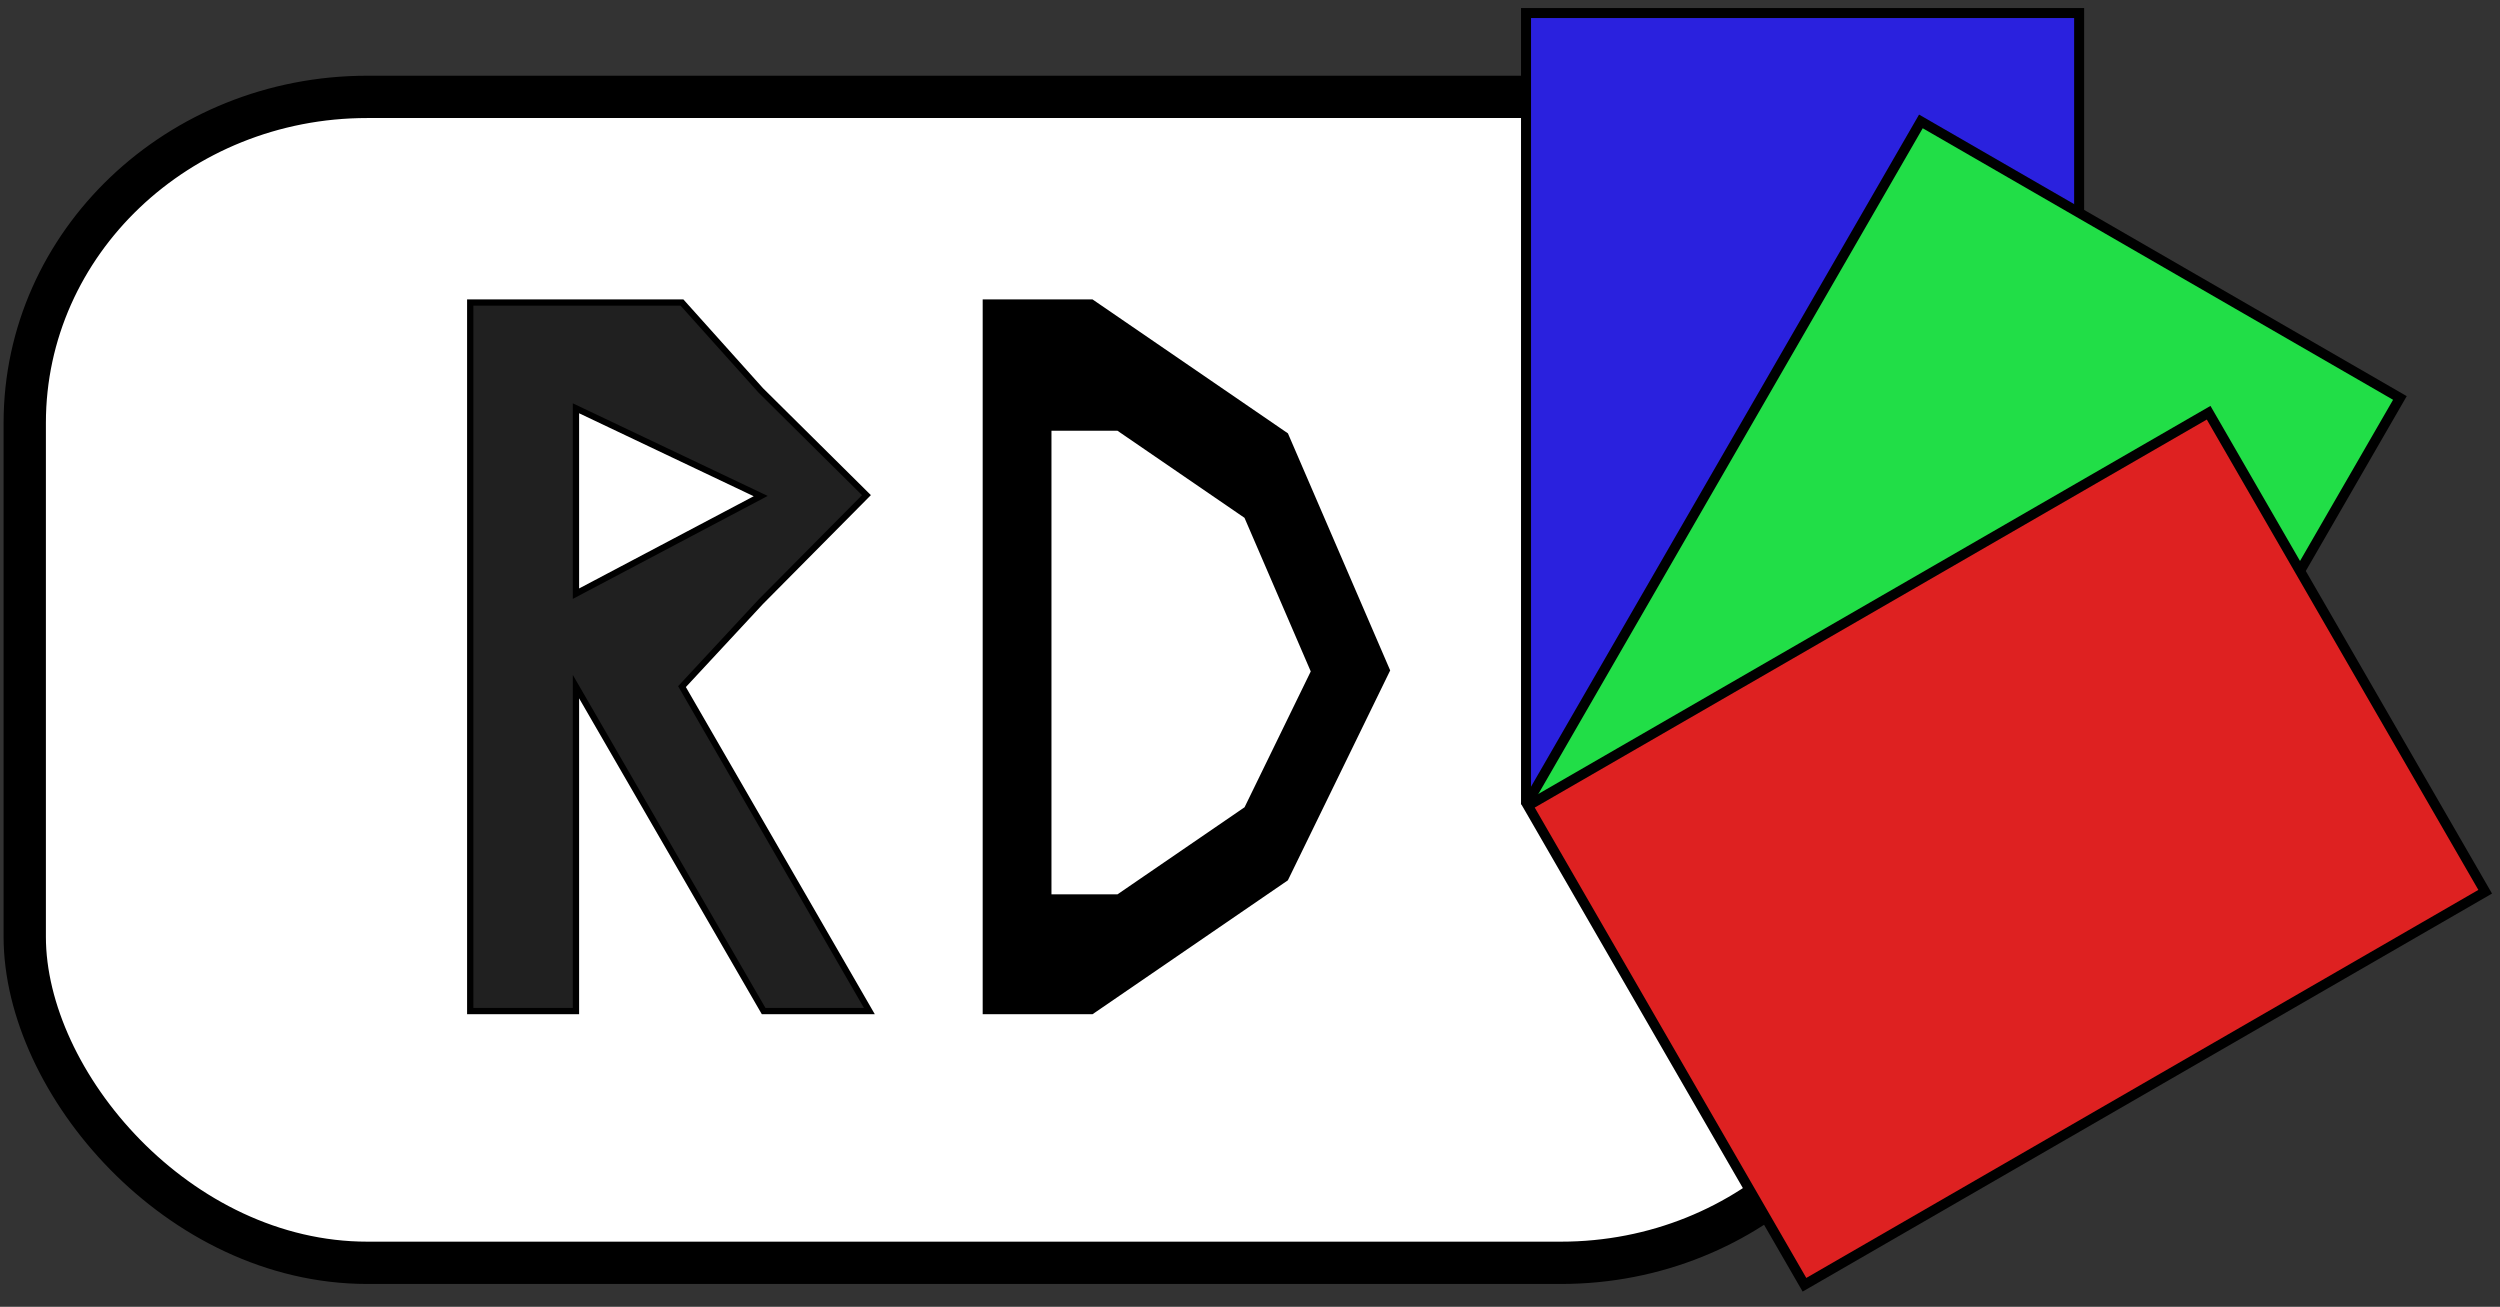 <?xml version="1.0" encoding="UTF-8" standalone="no"?>
<!-- Created with Inkscape (http://www.inkscape.org/) -->

<svg
   width="88mm"
   height="46mm"
   viewBox="0 0 88 46"
   version="1.1"
   id="svg5"
   inkscape:version="1.2 (dc2aedaf03, 2022-05-15)"
   sodipodi:docname="logo.svg"
   xmlns:inkscape="http://www.inkscape.org/namespaces/inkscape"
   xmlns:sodipodi="http://sodipodi.sourceforge.net/DTD/sodipodi-0.dtd"
   xmlns="http://www.w3.org/2000/svg"
   xmlns:svg="http://www.w3.org/2000/svg">
  <rect x="0" y="0" width="88" height="46" fill="#333333" stroke="none"/>
  <sodipodi:namedview
     id="namedview7"
     pagecolor="#ffffff"
     bordercolor="#000000"
     borderopacity="0.25"
     inkscape:showpageshadow="2"
     inkscape:pageopacity="0.0"
     inkscape:pagecheckerboard="0"
     inkscape:deskcolor="#d1d1d1"
     inkscape:document-units="mm"
     showgrid="false"
     inkscape:zoom="1.4324916"
     inkscape:cx="-67.714186"
     inkscape:cy="102.26936"
     inkscape:window-width="1920"
     inkscape:window-height="991"
     inkscape:window-x="-9"
     inkscape:window-y="-9"
     inkscape:window-maximized="1"
     inkscape:current-layer="g4106"
     showguides="true"
     inkscape:lockguides="true">
    <sodipodi:guide
       position="20.179,34.964"
       orientation="1,0"
       id="guide728"
       inkscape:locked="true" />
    <sodipodi:guide
       position="13.806,22.22"
       orientation="0,-1"
       id="guide730"
       inkscape:locked="true" />
  </sodipodi:namedview>
  <defs
     id="defs2">
    <rect
       x="147.346"
       y="359.109"
       width="38.009"
       height="29.864"
       id="rect4542" />
    <rect
       x="135.746"
       y="364.539"
       width="33.566"
       height="17.77"
       id="rect4536" />
    <linearGradient
       id="linearGradient2969"
       inkscape:swatch="solid">
      <stop
         style="stop-color:#0000ff;stop-opacity:1;"
         offset="0"
         id="stop2967" />
    </linearGradient>
  </defs>
  <g
     inkscape:label="Слой 1"
     inkscape:groupmode="layer"
     id="layer1">
    <rect
       style="fill:#ffffff;fill-opacity:1;stroke:#000000;stroke-width:1.489;stroke-dasharray:none;stroke-opacity:1"
       id="rect3166"
       width="66.132"
       height="41.041"
       x="0.871"
       y="3.41"
       ry="11.476"
       rx="12.059"
       inkscape:label="bgc" />
    <g
       id="g4106"
       transform="matrix(1.174,0,0,1.174,-36.447,-121.34)">
      <rect
         style="fill:#2a21de;fill-opacity:1;stroke:#000000;stroke-width:0.3;stroke-opacity:1"
         id="rect188"
         width="16.584"
         height="23.568"
         x="76.8"
         y="103.747"
         rx="0"
         ry="0"
         inkscape:label="card1" />
      <rect
         style="fill:#21de47;fill-opacity:1;stroke:#000000;stroke-width:0.3;stroke-opacity:1"
         id="rect188-1"
         width="16.584"
         height="23.568"
         x="130.262"
         y="48.342"
         rx="0"
         ry="0"
         inkscape:transform-center-x="-13.272305"
         inkscape:transform-center-y="-6.1154097"
         transform="rotate(30)"
         inkscape:label="card2" />
      <rect
         style="fill:#de2121;fill-opacity:1;stroke:#000000;stroke-width:0.3;stroke-opacity:1"
         id="rect188-1-5"
         width="16.584"
         height="23.568"
         x="148.859"
         y="-26.37"
         rx="0"
         ry="0"
         inkscape:transform-center-x="-14.55186"
         inkscape:transform-center-y="1.3400543"
         transform="rotate(60)"
         inkscape:label="card3" />
    </g>
    <path
       id="path465"
       style="fill:#202020;stroke:#000000;stroke-width:0.221"
       d="m 16.552,10.65 v 24.94 h 3.722 V 24.169 l 6.606,11.421 h 3.722 l -6.596,-11.421 2.771,-2.985 3.722,-3.755 -3.722,-3.689 -2.771,-3.09 h -3.732 z m 3.722,3.722 c 2.168,1.03 4.336,2.06 6.503,3.09 l -6.503,3.435 z"
       sodipodi:nodetypes="ccccccccccccccccc"
       inkscape:label="path465" />
    <path
       id="path672"
       style="fill:#000000;fill-opacity:1;stroke:#000000;stroke-width:0.221"
       d="m 34.701,10.65 v 24.94 h 3.722 l 6.823,-4.677 3.567,-7.317 -3.567,-8.269 -6.823,-4.677 z m 2.2,4.402 h 2.469 l 4.525,3.102 2.365,5.483 -2.365,4.853 -4.525,3.101 h -2.469 z" />
  </g>
</svg>

